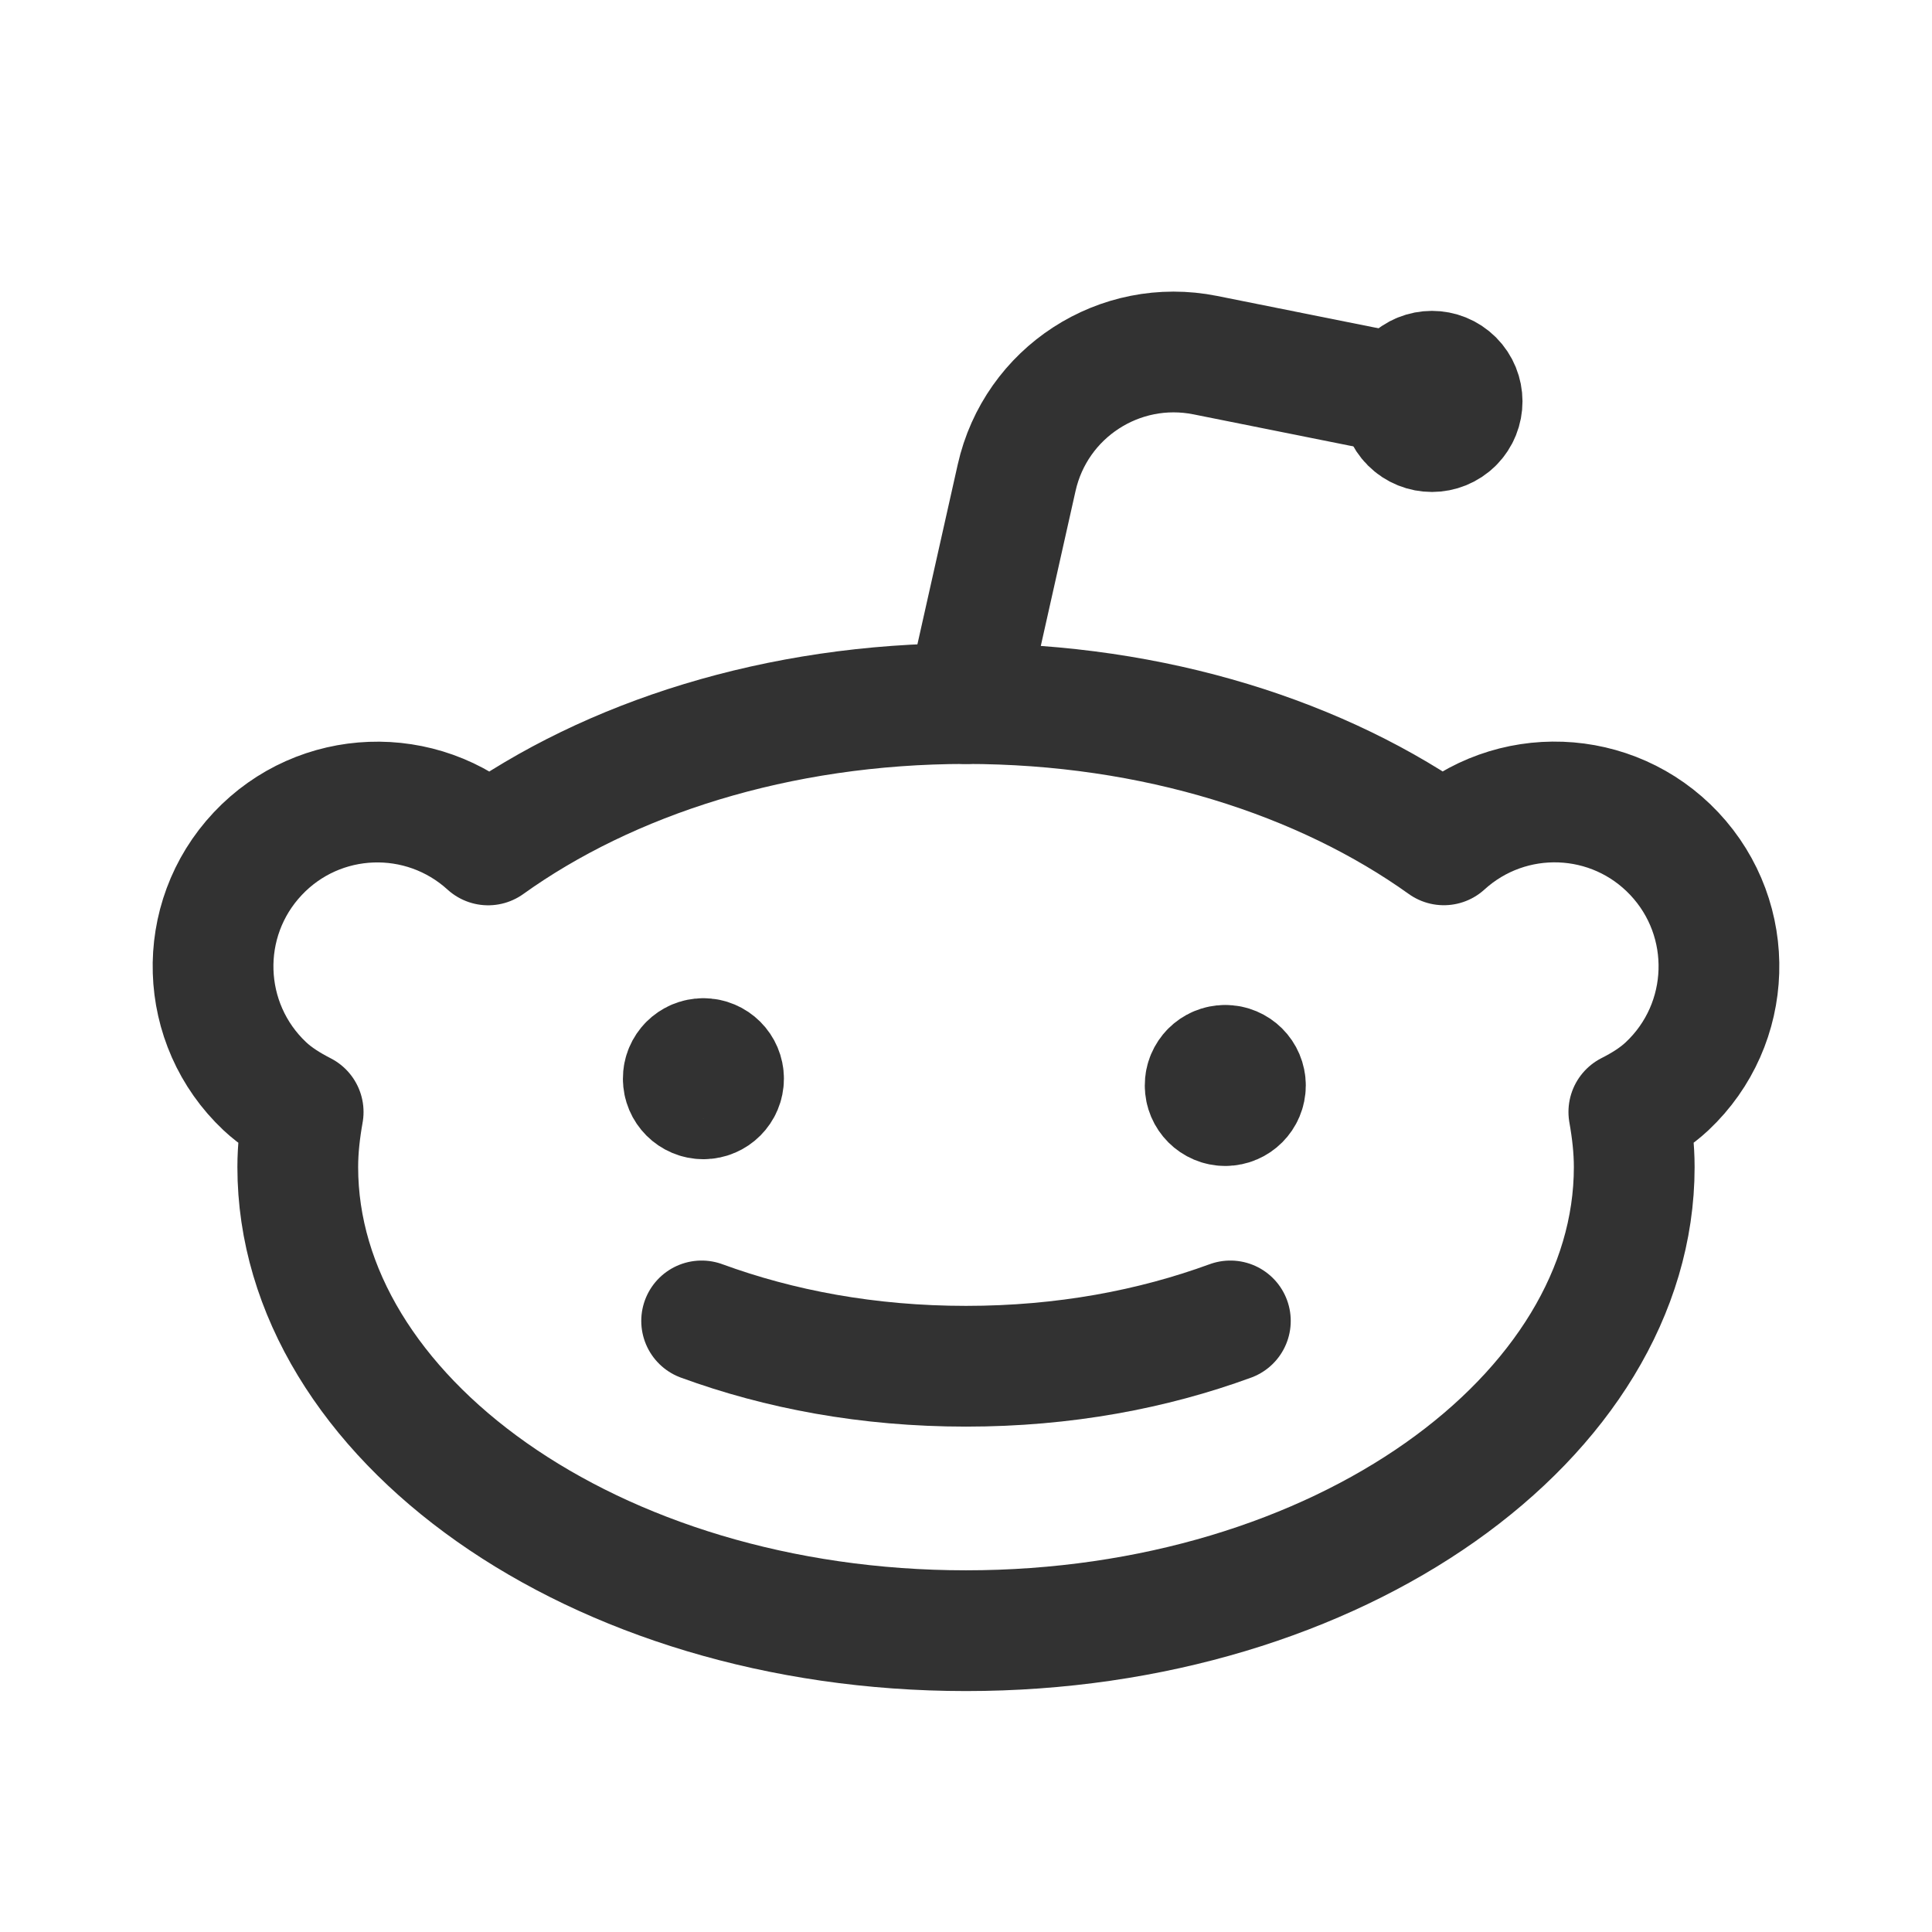<?xml version="1.0" encoding="UTF-8"?><svg version="1.1" viewBox="0 0 24 24" xmlns="http://www.w3.org/2000/svg" xmlns:xlink="http://www.w3.org/1999/xlink"><!--Generated by IJSVG (https://github.com/iconjar/IJSVG)--><g stroke-linecap="round" stroke-width="1.5" stroke="#323232" fill="none" stroke-linejoin="round"><path d="M15.22,13.234c-0.138,0 -0.25,0.112 -0.249,0.25c0,0.138 0.112,0.25 0.25,0.25c0.138,0 0.25,-0.112 0.25,-0.25c0,-0.138 -0.112,-0.25 -0.251,-0.25"></path><path d="M8.737,13.15c-0.138,0 -0.25,0.112 -0.249,0.25c0,0.138 0.112,0.25 0.25,0.25c0.138,0 0.25,-0.112 0.25,-0.25c0,-0.138 -0.112,-0.25 -0.251,-0.25"></path><path d="M18.054,5.251c0.146,-0.147 0.145,-0.384 -0.001,-0.53c-0.147,-0.146 -0.384,-0.146 -0.53,0.001c-0.146,0.147 -0.146,0.384 0,0.53c0.146,0.146 0.384,0.146 0.531,-0.001"></path><path fill-rule="evenodd" d="M15.284,16.409c-0.964,0.353 -2.064,0.563 -3.284,0.563c-1.22,0 -2.32,-0.21 -3.284,-0.563"></path><path d="M3.766,13.814c-0.171,-0.088 -0.335,-0.188 -0.476,-0.32c-0.822,-0.774 -0.862,-2.067 -0.088,-2.889c0.765,-0.813 2.038,-0.858 2.862,-0.109c1.499,-1.074 3.591,-1.756 5.936,-1.756c2.345,0 4.437,0.682 5.936,1.755c0.823,-0.749 2.096,-0.704 2.862,0.109c0.774,0.822 0.734,2.116 -0.088,2.889c-0.14,0.132 -0.305,0.233 -0.476,0.32c0.04,0.226 0.067,0.454 0.067,0.685c0,3.092 -3.66,5.759 -8.301,5.759c-4.641,0 -8.301,-2.667 -8.301,-5.759c-1.77636e-15,-0.231 0.027,-0.459 0.067,-0.684Z"></path><path d="M12,8.74l0.629,-2.805c0.238,-1.061 1.279,-1.737 2.345,-1.523l2.455,0.492"></path></g><path fill="none" fill-rule="evenodd" d="M0,0h24v24h-24Z"></path></svg>